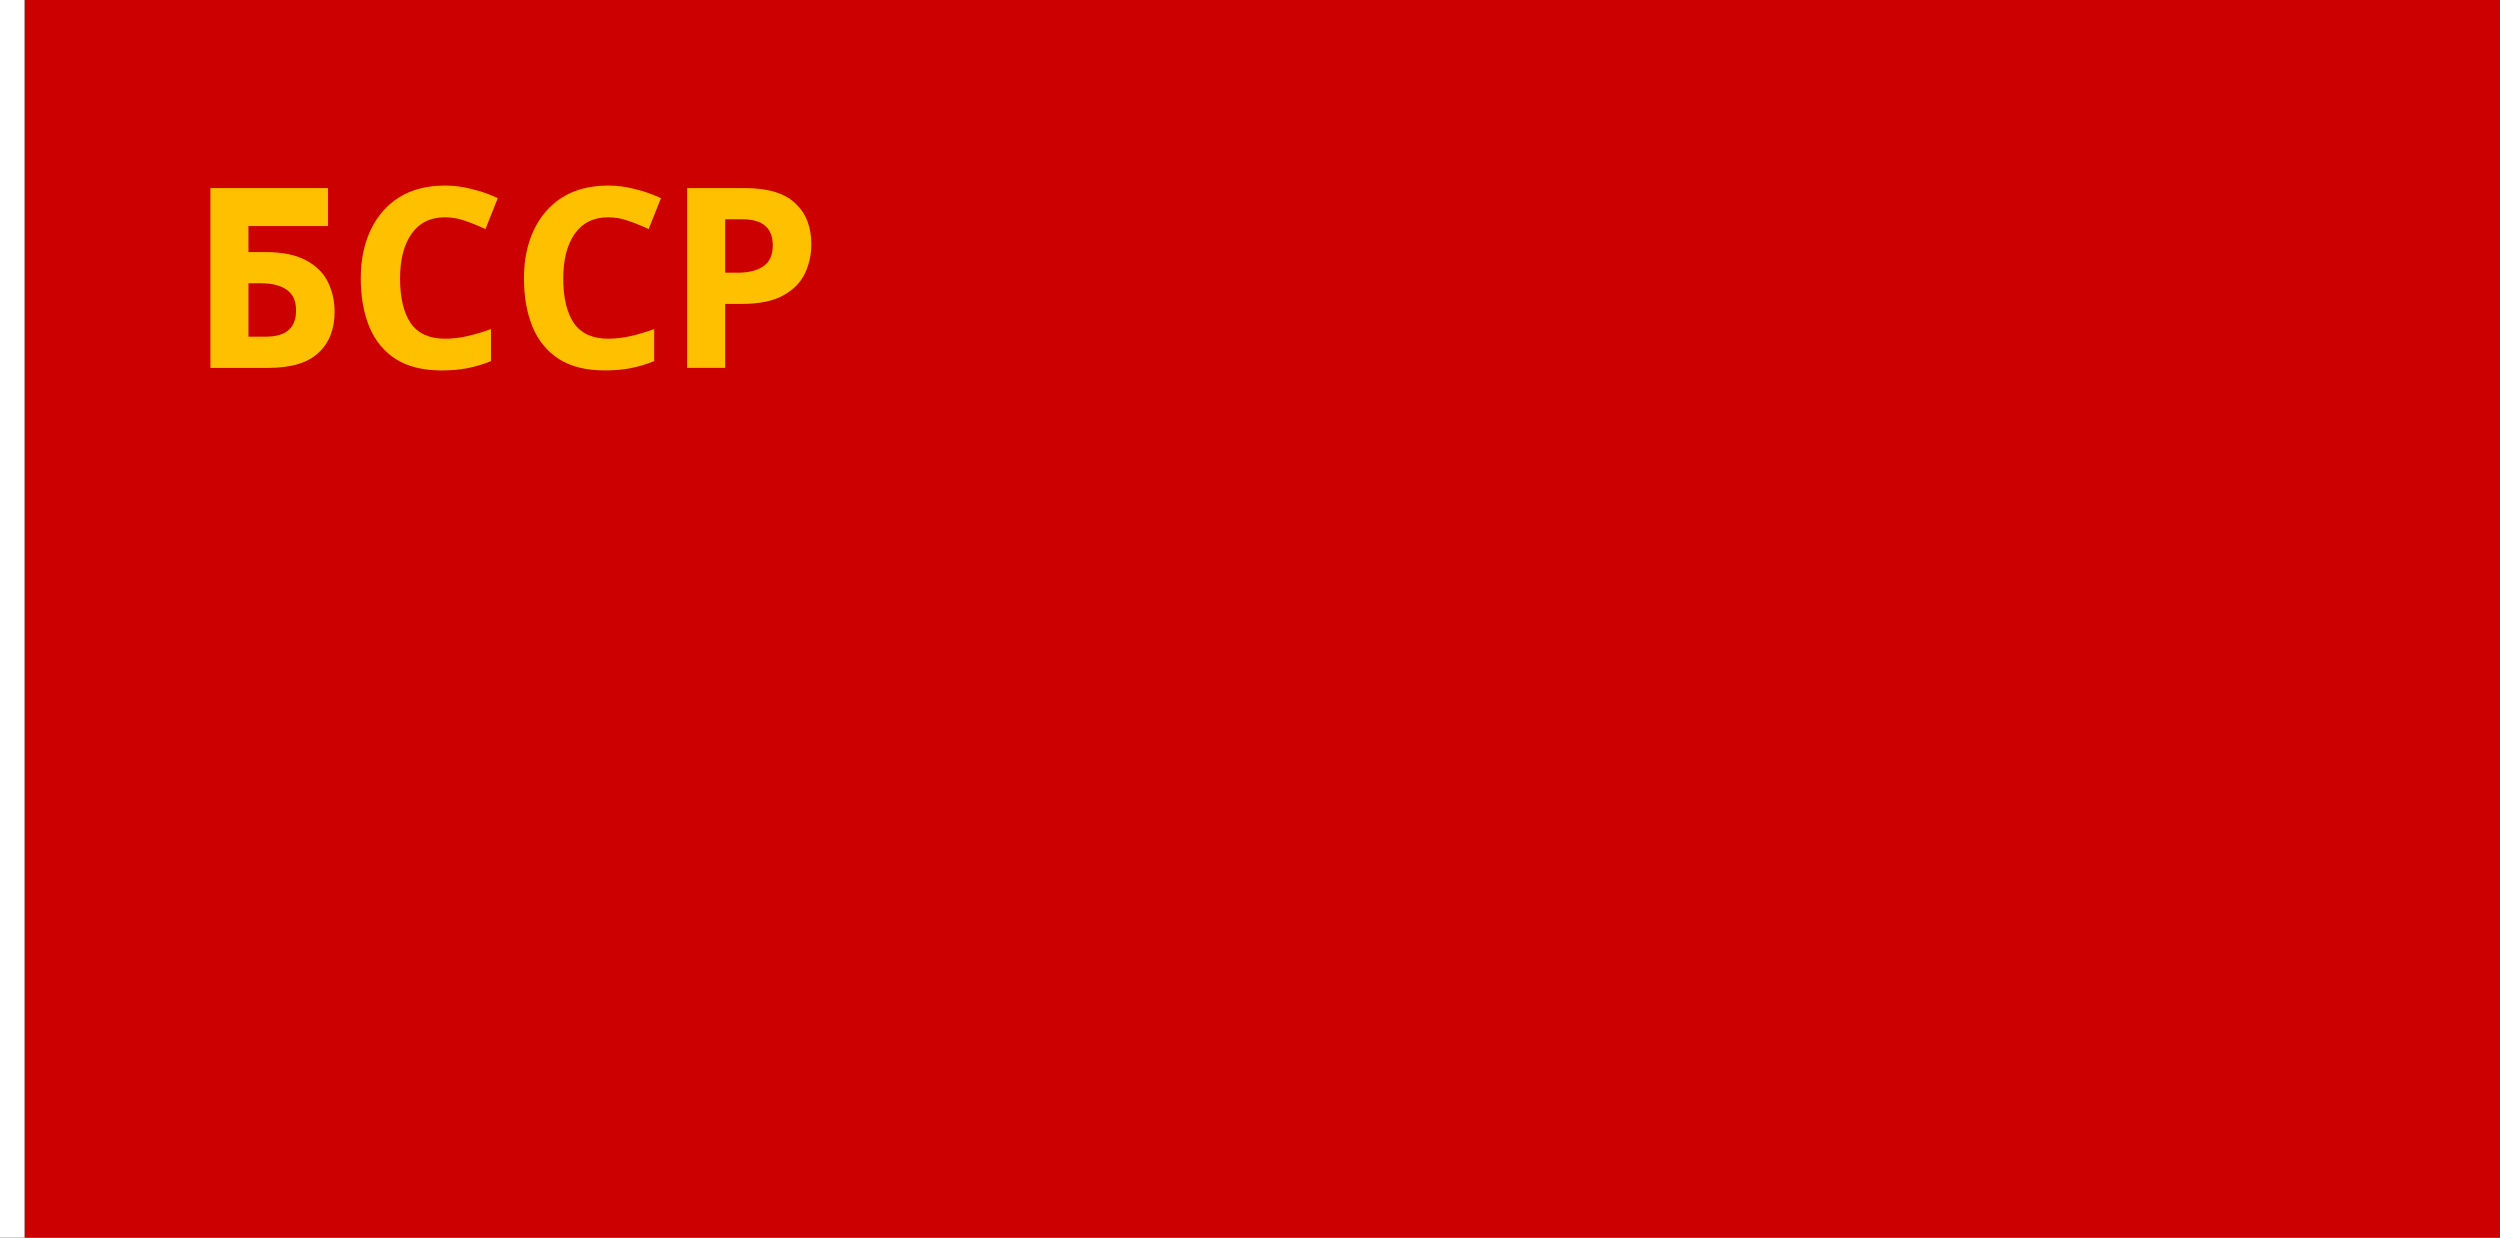 <?xml version="1.0" encoding="UTF-8" standalone="no"?>
<!-- Created with Inkscape (http://www.inkscape.org/) -->

<svg
   width="3636"
   height="1800"
   viewBox="0 0 962.025 476.25"
   version="1.1"
   id="svg8"
   inkscape:export-filename="C:\Users\厂永刄先生\Documents\GXI3CW2\JáÈŭcèŭ\Ùk̕alē\1919.png"
   inkscape:export-xdpi="96"
   inkscape:export-ydpi="96"
   inkscape:version="1.3 (0e150ed6c4, 2023-07-21)"
   sodipodi:docname="1927.svg"
   xmlns:inkscape="http://www.inkscape.org/namespaces/inkscape"
   xmlns:sodipodi="http://sodipodi.sourceforge.net/DTD/sodipodi-0.dtd"
   xmlns="http://www.w3.org/2000/svg"
   xmlns:svg="http://www.w3.org/2000/svg"
   xmlns:rdf="http://www.w3.org/1999/02/22-rdf-syntax-ns#"
   xmlns:cc="http://creativecommons.org/ns#"
   xmlns:dc="http://purl.org/dc/elements/1.1/">
  <rect x="0" y="0" width="962.025" height="476.25" fill="#333333" stroke="none"/>
  <defs
     id="defs2" />
  <sodipodi:namedview
     id="base"
     pagecolor="#ffffff"
     bordercolor="#666666"
     borderopacity="1.0"
     inkscape:pageopacity="0.0"
     inkscape:pageshadow="2"
     inkscape:zoom="0.24532453"
     inkscape:cx="1818"
     inkscape:cy="898.80943"
     inkscape:document-units="px"
     inkscape:current-layer="layer1"
     showgrid="false"
     units="px"
     fit-margin-top="0"
     fit-margin-left="0"
     fit-margin-right="0"
     fit-margin-bottom="0"
     inkscape:showpageshadow="false"
     inkscape:snap-intersection-paths="false"
     inkscape:object-paths="false"
     inkscape:pagecheckerboard="true"
     inkscape:snap-smooth-nodes="false"
     inkscape:window-width="1920"
     inkscape:window-height="1051"
     inkscape:window-x="-9"
     inkscape:window-y="-9"
     inkscape:window-maximized="1"
     inkscape:object-nodes="true"
     inkscape:snap-nodes="true"
     inkscape:deskcolor="#505050" />
  <g
     inkscape:label="レイヤー 1"
     inkscape:groupmode="layer"
     id="layer1"
     transform="translate(112.335,-299.268)">
    <path
       style="fill:#ffffff;fill-opacity:1;stroke:none;stroke-width:0.512px;stroke-linecap:butt;stroke-linejoin:miter;stroke-opacity:1"
       d="m -102.81,299.268 h -9.525 v 476.25 h 9.525 z"
       id="path1079"
       inkscape:connector-curvature="0"
       sodipodi:nodetypes="ccccc" />
    <path
       sodipodi:nodetypes="ccccc"
       inkscape:connector-curvature="0"
       id="path822"
       d="m 849.69,299.268 h -952.5 v 476.25 h 952.5 z"
       style="fill:#cd0000;fill-opacity:1;stroke:none;stroke-width:1.547px;stroke-linecap:butt;stroke-linejoin:miter;stroke-opacity:1" />
    <g
       aria-label="У.С.Р.Р."
       style="font-style:normal;font-variant:normal;font-weight:normal;font-stretch:normal;font-size:1.764px;line-height:1.25;font-family:Impact;-inkscape-font-specification:Impact;text-align:center;letter-spacing:0px;word-spacing:0px;text-anchor:middle;fill:#ffc000;fill-opacity:1;stroke:none;stroke-width:0.265"
       id="text828"
       transform="matrix(1.908,0,0,1.908,69.414,-660.215)">
      <path
         d="m -5.481,546.695 q -4.42,0 -6.756,3.302 -2.337,3.302 -2.337,9.042 0,5.791 2.134,8.992 2.184,3.15 6.96,3.15 2.184,0 4.42,-0.508 2.235,-0.508 4.826,-1.422 v 6.452 q -2.388,0.965 -4.724,1.422 -2.337,0.457 -5.232,0.457 -5.639,0 -9.246,-2.286 -3.607,-2.337 -5.334,-6.502 -1.727,-4.216 -1.727,-9.804 0,-5.486 1.981,-9.703 1.981,-4.216 5.74,-6.604 3.81,-2.388 9.296,-2.388 2.692,0 5.385,0.711 2.743,0.66 5.232,1.829 l -2.489,6.248 q -2.032,-0.965 -4.115,-1.676 -2.032,-0.711 -4.013,-0.711 z"
         style="font-style:normal;font-variant:normal;font-weight:bold;font-stretch:normal;font-size:50.8px;font-family:'Noto Sans';-inkscape-font-specification:'Noto Sans Bold';fill:#ffc000;fill-opacity:1;stroke-width:0.265"
         id="path834"
         inkscape:connector-curvature="0" />
      <path
         d="m 54.909,540.802 q 7.01,0 10.211,3.048 3.251,2.997 3.251,8.28 0,3.2 -1.321,5.944 -1.321,2.743 -4.42,4.42 -3.048,1.676 -8.331,1.676 h -3.302 v 12.903 h -7.671 v -36.271 z m -0.406,6.299 h -3.505 v 10.77 h 2.54 q 3.251,0 5.131,-1.27 1.93,-1.321 1.93,-4.216 0,-5.283 -6.096,-5.283 z"
         style="font-style:normal;font-variant:normal;font-weight:bold;font-stretch:normal;font-size:50.8px;font-family:'Noto Sans';-inkscape-font-specification:'Noto Sans Bold';fill:#ffc000;fill-opacity:1;stroke-width:0.265"
         id="path838"
         inkscape:connector-curvature="0" />
      <path
         inkscape:connector-curvature="0"
         id="path825"
         style="font-style:normal;font-variant:normal;font-weight:bold;font-stretch:normal;font-size:50.8px;font-family:'Noto Sans';-inkscape-font-specification:'Noto Sans Bold';fill:#ffc000;fill-opacity:1;stroke-width:0.265"
         d="m 27.432,546.695 q -4.42,0 -6.756,3.302 -2.337,3.302 -2.337,9.042 0,5.791 2.134,8.992 2.184,3.15 6.96,3.15 2.184,0 4.42,-0.508 2.235,-0.508 4.826,-1.422 v 6.452 q -2.388,0.965 -4.724,1.422 -2.337,0.457 -5.232,0.457 -5.639,0 -9.246,-2.286 -3.607,-2.337 -5.334,-6.502 -1.727,-4.216 -1.727,-9.804 0,-5.486 1.981,-9.703 1.981,-4.216 5.74,-6.604 3.81,-2.388 9.296,-2.388 2.692,0 5.385,0.711 2.743,0.66 5.232,1.829 l -2.489,6.248 q -2.032,-0.965 -4.115,-1.676 -2.032,-0.711 -4.013,-0.711 z" />
      <path
         inkscape:connector-curvature="0"
         id="path823"
         style="font-style:normal;font-variant:normal;font-weight:bold;font-stretch:normal;font-size:50.8px;font-family:'Noto Sans';-inkscape-font-specification:'Noto Sans Bold';fill:#ffc000;fill-opacity:1;stroke-width:0.265"
         d="m -41.238,577.073 c 4.674,0 8.077,-1.016 10.211,-3.048 2.167,-1.998 3.251,-4.758 3.251,-8.28 0,-2.134 -0.44,-4.115 -1.321,-5.944 -0.881,-1.829 -2.354,-3.302 -4.42,-4.42 -2.032,-1.118 -4.809,-1.676 -8.331,-1.676 h -3.302 v -5.232 h 16.053 v -7.671 h -23.724 v 36.271 z m -0.406,-6.299 h -3.505 v -10.77 h 2.54 c 2.167,0 3.878,0.423 5.131,1.27 1.287,0.881 1.93,2.286 1.93,4.216 0,3.522 -2.032,5.283 -6.096,5.283 z"
         sodipodi:nodetypes="scsscsccccccssccscss" />
    </g>
  </g>
</svg>
